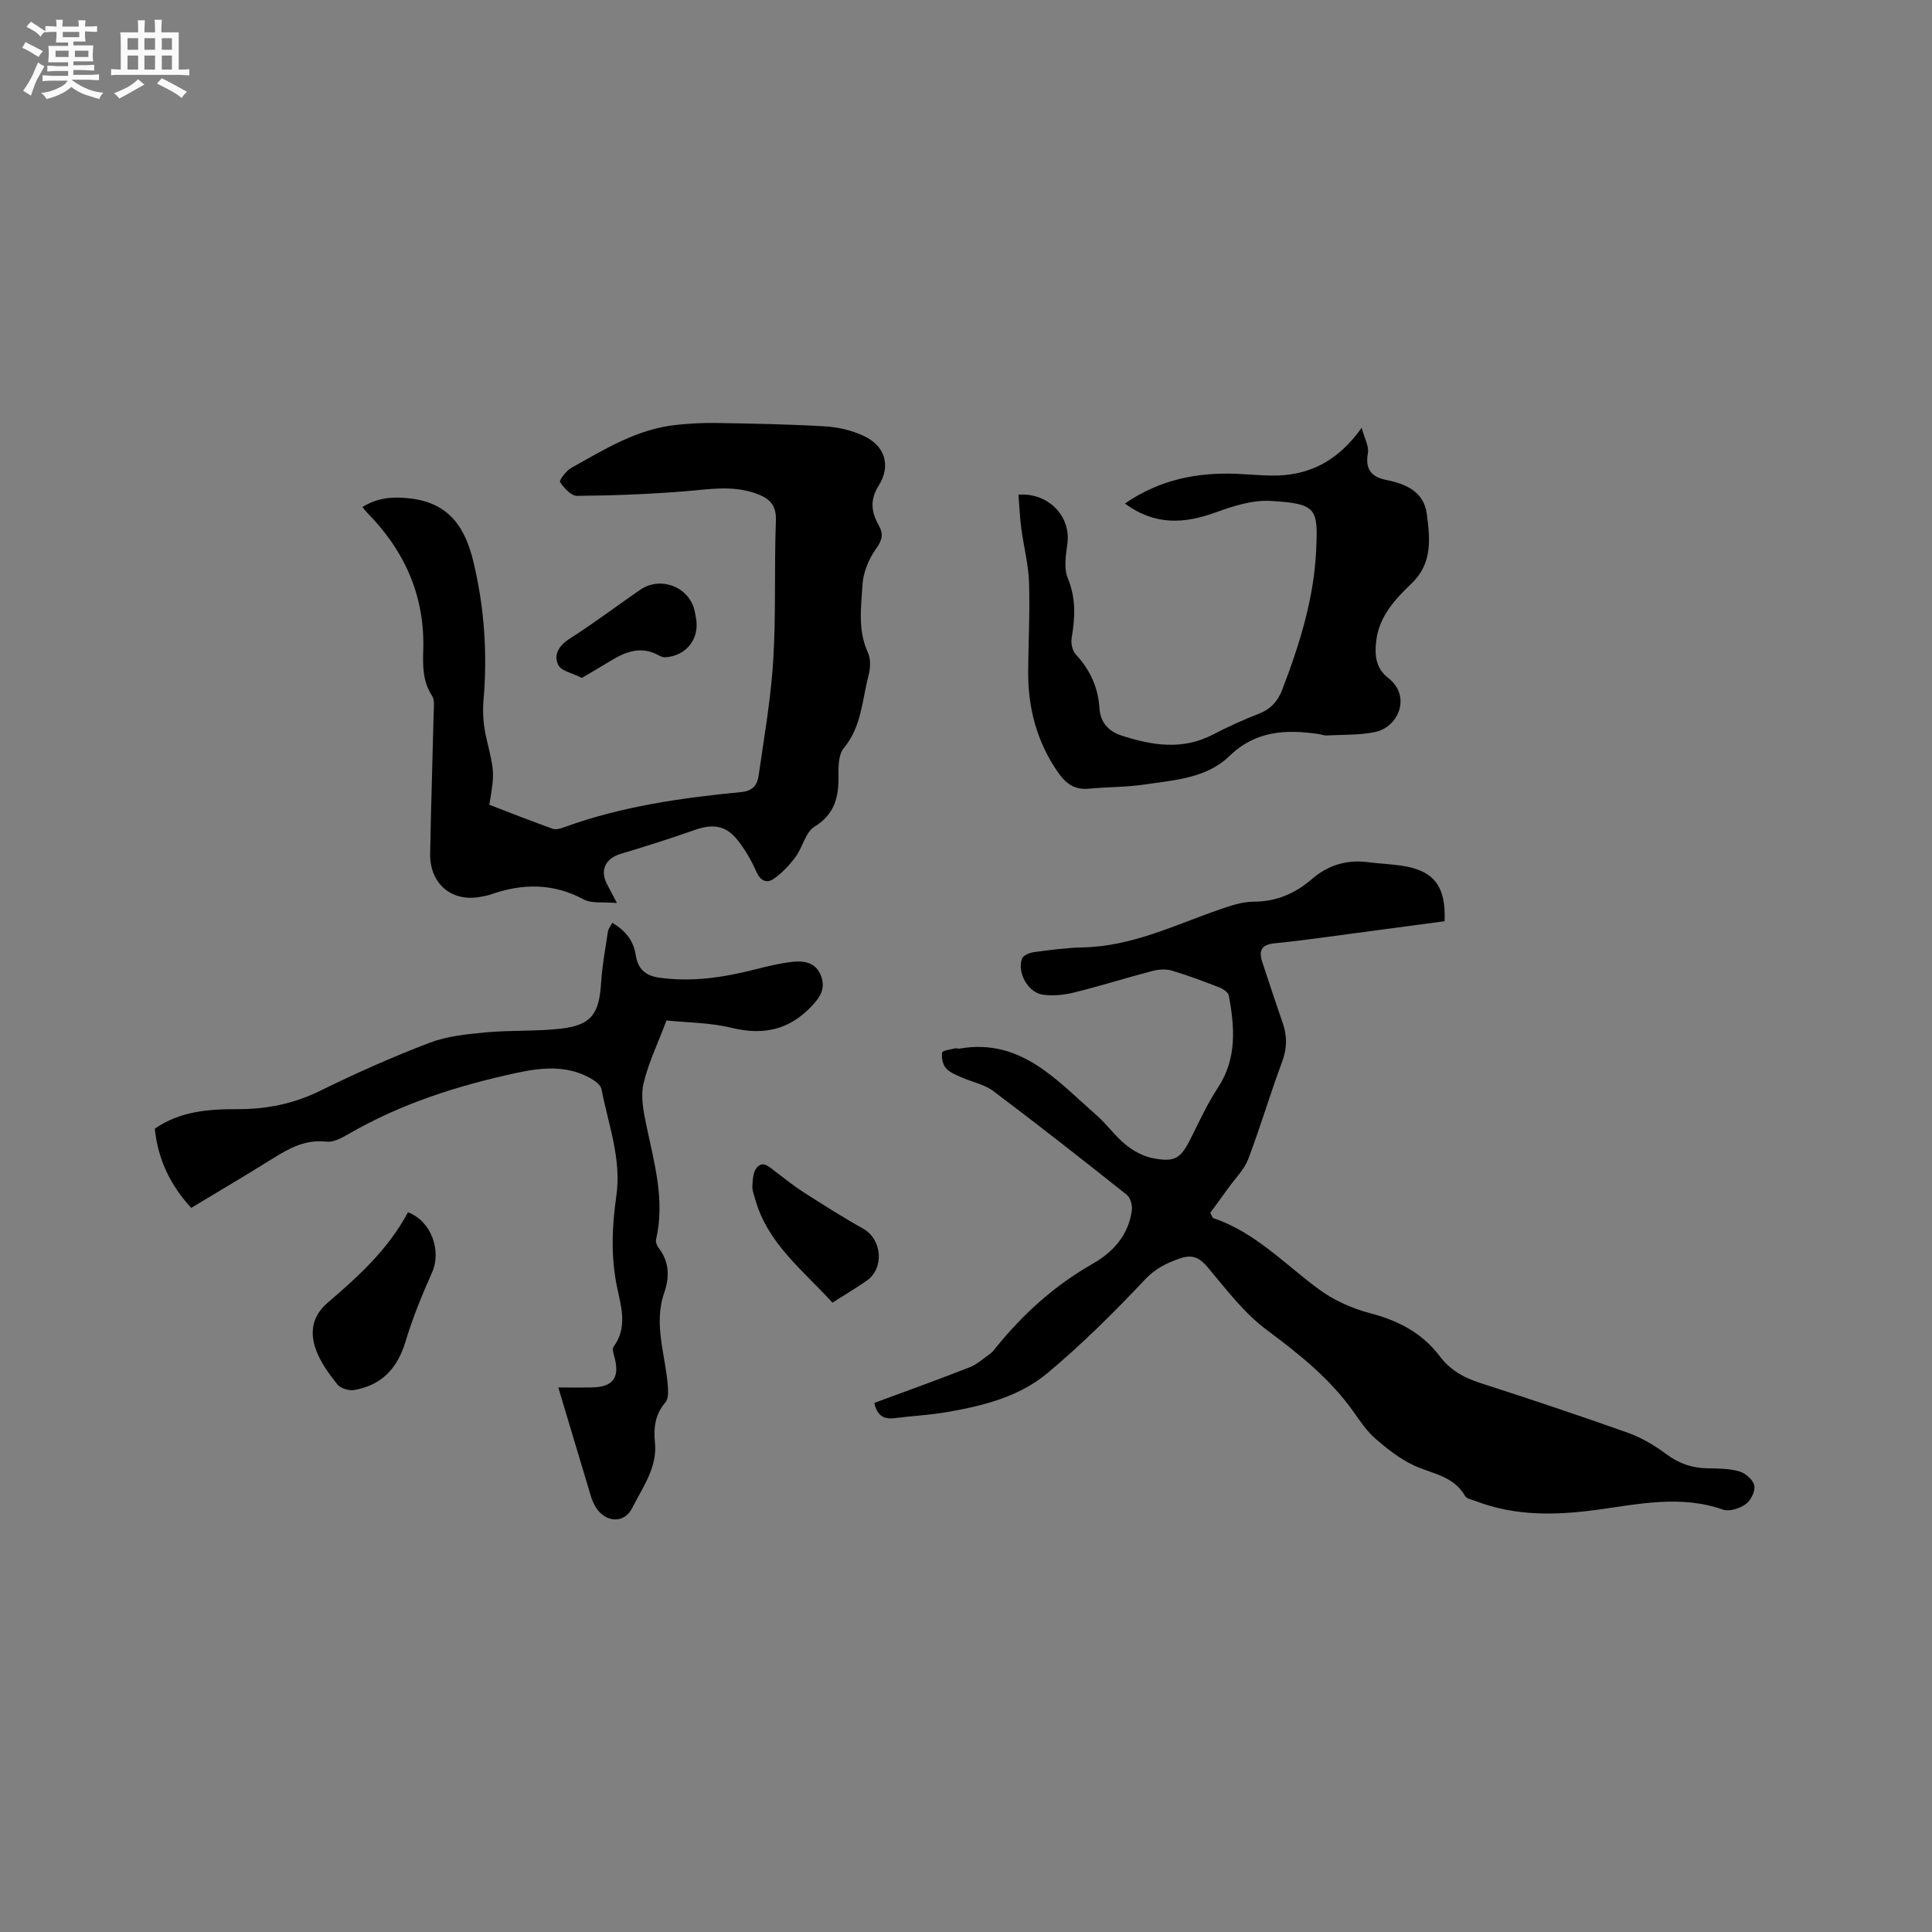 <svg enable-background="new 0 0 400 400" viewBox="0 0 400 400" xmlns="http://www.w3.org/2000/svg"><rect x="0" y="0" width="400" height="400" fill="#808080" stroke="none"/><path d="m6.8 9.5c.6.3 1.3.7 2.1 1.1-.4.4-.7.8-.9 1.2-.7-.4-1.3-.8-1.8-1.1s-1.1-.6-1.6-.8c.2-.4.5-.8.7-1.2.4.2.8.5 1.5.8zm.9 6.9c-.3.6-.5 1.1-.7 1.7s-.4 1.1-.6 1.7c-.6-.4-1.1-.7-1.6-1 .7-1 1.2-1.8 1.5-2.4.3-.5.6-1.1.8-1.7.3-.6.5-1.2.8-1.8.3.3.8.6 1.3.8-.7 1.3-1.2 2.2-1.5 2.7zm.1-11c.4.3 1 .7 1.7 1.1-.5.2-.8.6-1.1 1.1-.5-.6-1-1-1.4-1.2s-.9-.6-1.5-.8c.2-.4.5-.7.9-1.1.5.3.9.6 1.4.9zm10.5 13.1c1 .4 2 .6 3.1.7-.4.4-.7.8-.8 1.3-.9-.2-1.9-.6-3-.9-1-.4-2-.9-2.8-1.6-.5.4-1.1.9-1.9 1.3s-1.9.9-3.3 1.2c-.1-.3-.5-.8-1.1-1.3 1 0 2.1-.3 3.2-.8 1.2-.5 1.9-1 2.3-1.7h-3.2c-.4 0-1 0-2 .1v-1.2c1 0 1.7.1 2 .1h3.3v-1h-2.3c-.2 0-.9 0-2 .1v-1.2c1.2 0 1.9.1 2 .1h2.3v-.8h-4.1c0-.7.1-1.2.1-1.6 0-.5 0-1.1-.1-1.8h4.1v-.7h-2.5c0-.6.1-1.1.1-1.6v-.6h-.5c-.4 0-1 0-1.8.1v-1.3c1.2 0 1.9.1 2.1.1h.2c0-.3 0-.8-.1-1.4h1.4c0 .6-.1 1-.1 1.4h3.4c0-.4 0-.8-.1-1.3h1.5c0 .4-.1.9-.1 1.3.7 0 1.5 0 2.5-.1v1.2c-1 0-1.8-.1-2.5-.1v.6c0 .3 0 .8.1 1.5h-2.5v.8h4.1c0 .7-.1 1.3-.1 1.8s0 1 .1 1.5h-4.1v.8h1.4c.8 0 1.8 0 2.9-.1v1.2c-1 0-1.9-.1-2.8-.1h-1.5v1h3.2c.3 0 1 0 2.1-.1v1.2c-1.1 0-1.8-.1-2.1-.1h-3.4l-.1.1c1.4 1 2.4 1.5 3.4 1.9zm-4.1-6.7v-1.3h-2.7v1.3zm2.2-4.1v-1.1h-3.4v1.1zm1.9 4.1v-1.3h-2.8v1.3z" fill="#fafafb"/><path d="m37 6.7v2.3 5.4c1 0 1.8 0 2.2-.1v1.3c-.6 0-1.5-.1-2.5-.1h-11.9c-.7 0-1.3 0-1.8.1v-1.3c.5 0 1.1.1 2 .1v-5.2c0-1 0-1.8-.1-2.5h3.7c0-1.3 0-2.1-.1-2.5h1.5c0 .4-.1 1.3-.1 2.5h2.2c0-1.2 0-2.1-.1-2.6h1.5c0 .4-.1 1.3-.1 2.6zm-12.3 13.7c-.3-.4-.7-.8-1.1-1.1 1.1-.4 2.1-.9 2.9-1.3.8-.5 1.5-1 2.1-1.6.4.4.9.8 1.3 1.1-2.5 1.4-4.2 2.4-5.2 2.9zm3.9-10.1v-2.4h-2.2v2.4zm0 4.1v-2.9h-2.2v2.9zm3.5-4.1v-2.4h-2.2v2.4zm0 4.1v-2.9h-2.2v2.9zm.4 2.9 1-1.1c.6.3 1.4.7 2.5 1.3s2 1.1 2.7 1.5c-.4.4-.8.8-1.1 1.3-.8-.8-2.5-1.7-5.1-3zm3.1-7v-2.4h-2.1v2.4zm0 4.1v-2.9h-2.1v2.9z" fill="#fafafb"/><g fill="#000001"><path d="m181.01 290.46c6.65-2.46 13.21-4.81 19.7-7.36 1.6-.63 2.96-1.88 4.39-2.9.42-.3.74-.76 1.07-1.17 5.64-6.97 12.15-12.88 20.01-17.35 4.25-2.42 7.5-5.97 8.16-11.13.13-1.02-.3-2.58-1.04-3.17-9.13-7.26-18.3-14.46-27.62-21.47-1.88-1.41-4.45-1.89-6.66-2.88-1.14-.51-2.45-1.01-3.2-1.91-.65-.78-.94-2.18-.76-3.2.07-.43 1.72-.62 2.67-.87.29-.08.64.1.95.05 12.73-2.2 20.13 6.62 28.31 13.76 2.15 1.88 3.83 4.3 6.03 6.1 1.57 1.29 3.56 2.4 5.53 2.8 4.77.96 5.93.1 8.08-4.25 1.74-3.51 3.41-7.09 5.55-10.35 3.95-6.04 3.45-12.48 2.24-19.03-.12-.67-1.18-1.39-1.95-1.69-3.25-1.26-6.53-2.5-9.88-3.49-1.23-.36-2.73-.25-4 .08-5.43 1.42-10.78 3.11-16.23 4.46-2.1.52-4.42.75-6.54.43-3.01-.46-5.28-4.64-4.22-7.45.25-.67 1.56-1.22 2.45-1.34 3.36-.45 6.74-.91 10.12-.98 10.13-.19 19.03-4.63 28.29-7.83 2.27-.79 4.69-1.62 7.04-1.63 4.73-.01 8.63-1.69 12.09-4.67 3.4-2.93 7.26-4.09 11.69-3.51 2.31.3 4.65.38 6.95.73 6.64 1 9.17 4.23 8.85 11.49-5.99.8-12.04 1.62-18.1 2.42-5.67.74-11.34 1.59-17.03 2.14-2.85.28-3.39 1.57-2.58 3.98 1.38 4.11 2.7 8.24 4.14 12.33.99 2.8 1 5.42-.08 8.29-2.48 6.64-4.48 13.46-7 20.09-.82 2.15-2.64 3.93-4.03 5.87-1.32 1.84-2.66 3.66-3.83 5.26.43.76.49 1.05.63 1.1 8.72 2.91 14.84 9.6 21.99 14.82 3.06 2.23 6.79 3.89 10.47 4.85 5.85 1.54 10.79 4.08 14.46 8.96 2.1 2.79 4.95 4.4 8.3 5.48 10.27 3.31 20.51 6.72 30.67 10.34 2.82 1.01 5.53 2.63 7.94 4.43 2.61 1.95 5.33 2.86 8.51 2.91 2.22.04 4.53.03 6.61.65 1.26.37 2.84 1.77 3.07 2.94.22 1.16-.75 3.08-1.79 3.83-1.24.88-3.38 1.59-4.69 1.13-8.76-3.08-17.47-1.14-26.12.04-8.54 1.16-16.88 1.33-25.05-1.79-.78-.3-1.9-.48-2.24-1.07-2.37-4.18-6.84-4.58-10.62-6.34-2.88-1.34-5.49-3.41-7.91-5.5-1.74-1.5-3.09-3.49-4.43-5.4-4.88-6.96-11.33-12.1-18.1-17.14-4.66-3.46-8.34-8.34-12.13-12.86-1.75-2.08-3.19-2.86-5.86-1.94-2.81.97-5.09 2.09-7.29 4.43-6.36 6.77-13.01 13.35-20.13 19.31-5.86 4.91-13.35 6.78-20.82 8.07-3.54.61-7.15.79-10.73 1.24-2.21.32-3.7-.4-4.3-3.14z"/><path d="m127.73 186.96c-2.82-.26-5.21.15-6.89-.75-6.37-3.42-12.73-3.32-19.31-1-.6.21-1.23.31-1.85.43-6.07 1.25-10.73-2.58-10.62-8.92.17-9.75.5-19.5.73-29.25.03-1.15.23-2.56-.33-3.4-1.96-2.96-1.93-6.19-1.83-9.48.35-11.26-3.89-20.64-11.71-28.54-.29-.29-.52-.64-.88-1.08 3.22-1.99 6.41-2.2 10.08-1.75 7.99.99 11.23 6.13 12.9 13.11 2.27 9.46 2.92 19.01 2.08 28.71-.22 2.57.01 5.28.6 7.8 1.64 6.99 1.76 6.96.61 13.78 4.3 1.65 8.69 3.38 13.12 4.97.69.25 1.69-.07 2.46-.35 11.85-4.31 24.21-6.05 36.66-7.26 2.35-.23 3.25-1.55 3.51-3.36 1.14-7.95 2.54-15.9 3.03-23.9.59-9.62.19-19.3.55-28.94.13-3.39-1.48-4.68-4.22-5.64-4.91-1.73-9.8-.8-14.77-.41-7.38.59-14.79.87-22.19.93-1.21.01-2.68-1.62-3.5-2.85-.23-.34 1.24-2.33 2.29-2.92 6.92-3.86 13.71-8.12 21.87-8.93 2.7-.27 5.42-.44 8.12-.39 7.52.13 15.05.26 22.55.7 2.68.16 5.49.81 7.93 1.93 4.53 2.07 5.81 6.18 3.19 10.36-1.85 2.95-1.52 5.47.03 8.21.97 1.71.78 2.99-.52 4.78-1.53 2.12-2.7 4.93-2.85 7.5-.28 4.67-1.01 9.47 1.13 14.08.61 1.31.51 3.2.13 4.67-1.34 5.14-1.44 10.65-5.15 15.11-1.1 1.32-1.1 3.8-1.08 5.74.05 4.38-.77 7.92-4.97 10.51-1.87 1.16-2.44 4.25-3.91 6.24-1.25 1.7-2.77 3.32-4.49 4.52-1.49 1.05-2.79.48-3.65-1.47-1.01-2.3-2.31-4.55-3.87-6.52-2.42-3.04-5.12-3.41-8.8-2.12-5.08 1.78-10.21 3.42-15.37 4.96-3.24.97-4.42 3.46-2.79 6.43.48.89.95 1.81 1.98 3.76z"/><path d="m115.59 287.26c2.22 0 4.63.04 7.04-.01 4.23-.09 5.66-1.99 4.66-6.01-.2-.79-.62-1.93-.27-2.4 2.93-3.94 1.61-8.2.76-12.22-1.34-6.35-1.08-12.7-.18-18.96 1.12-7.78-1.67-14.85-3.07-22.17-.17-.9-1.42-1.79-2.38-2.31-4.86-2.66-9.94-2.18-15.15-1.06-12.27 2.64-24.09 6.41-35 12.76-1.33.77-3 1.65-4.4 1.49-4.35-.51-7.74 1.36-11.18 3.52-5.47 3.43-11.04 6.69-16.83 10.19-4.32-4.69-6.9-10.04-7.54-16.4 5.21-3.61 11.12-4.06 17.06-4.04 6.04.02 11.66-1.09 17.15-3.79 7.4-3.64 14.96-7.01 22.67-9.95 3.64-1.39 7.74-1.79 11.68-2.16 5.15-.48 10.39-.18 15.52-.77 6.29-.73 7.92-3.03 8.32-9.46.22-3.56.88-7.09 1.41-10.62.09-.58.53-1.11.89-1.84 2.73 1.59 4.42 3.69 4.88 6.71.42 2.76 1.9 4.22 4.76 4.64 6.86.99 13.49-.04 20.1-1.73 2.56-.65 5.15-1.28 7.77-1.55 2.39-.24 4.74.25 5.73 2.94.91 2.48-.01 4.2-1.84 6.15-4.74 5.04-10.08 6.2-16.69 4.59-4.46-1.09-9.18-1.08-13.47-1.52-1.79 4.76-3.77 8.8-4.76 13.07-.61 2.64-.02 5.69.55 8.45 1.64 7.87 3.95 15.65 2.05 23.83-.12.52.18 1.28.53 1.73 2.24 2.9 2.29 6.01 1.15 9.32-2.27 6.58.32 12.96.77 19.44.07 1.08.1 2.53-.51 3.23-2.16 2.47-2.47 5.29-2.17 8.31.52 5.22-2.58 9.3-4.69 13.52-1.81 3.63-6.13 2.95-7.91-.76-.23-.48-.46-.96-.61-1.47-2.21-7.39-4.41-14.74-6.8-22.69z"/><path d="m232.9 104.25c7.19-4.95 14.92-6.48 23.15-6.15 2.33.1 4.65.31 6.98.36 7.62.16 13.79-2.72 18.89-9.89.61 2.28 1.54 3.86 1.29 5.22-.61 3.38.71 4.96 3.85 5.59 4.04.82 7.74 2.43 8.34 7 .65 5.05 1.26 10.18-3.12 14.39-3.41 3.28-6.76 6.81-7.35 11.93-.34 2.95-.13 5.63 2.5 7.68 4.81 3.73 2.15 10.19-2.79 11.19-3.26.66-6.68.52-10.03.7-.51.03-1.03-.21-1.56-.29-6.78-.99-13.07-.73-18.5 4.54-4.73 4.59-11.31 4.98-17.47 5.89-3.86.57-7.81.52-11.71.88-2.89.26-4.69-1.04-6.29-3.34-4.41-6.33-6.26-13.36-6.21-20.97.04-6.15.39-12.3.18-18.43-.13-3.74-1.12-7.45-1.61-11.19-.3-2.3-.39-4.63-.58-6.95 6.37-.43 10.89 4.63 10.13 10.13-.33 2.37-.76 5.12.09 7.18 1.73 4.18 1.5 8.18.79 12.4-.18 1.07.16 2.61.87 3.38 2.93 3.16 4.62 6.82 4.88 11.06.19 3.15 2.02 4.91 4.66 5.76 6.25 2.01 12.53 3.04 18.79-.21 3.1-1.61 6.29-3.07 9.54-4.33 2.47-.96 3.94-2.57 4.87-5 3.58-9.33 6.56-18.86 7.02-28.88.4-8.67.15-9.62-9.46-10.19-3.74-.22-7.73 1.07-11.36 2.38-6.47 2.35-12.56 2.75-18.78-1.84z"/><path d="m84.47 250.99c4.85 1.83 6.98 7.99 4.98 12.46-2.08 4.68-4.04 9.46-5.51 14.36-1.67 5.54-4.97 9-10.62 9.98-1.09.19-2.83-.35-3.48-1.17-1.75-2.21-3.5-4.6-4.44-7.21-1.26-3.52-.82-6.91 2.43-9.69 6.34-5.43 12.54-11.05 16.64-18.73z"/><path d="m172.35 269.7c-6.08-6.69-13.42-12.23-15.99-21.4-.26-.91-.65-1.86-.59-2.77.08-1.28.14-2.84.88-3.74 1.3-1.58 2.59-.2 3.76.68 1.95 1.46 3.84 3.01 5.88 4.32 4.08 2.61 8.17 5.22 12.4 7.58 3.89 2.17 4.48 8.13.79 10.75-2.22 1.57-4.59 2.95-7.13 4.58z"/><path d="m120.47 140.35c-1.92-.98-4.25-1.4-4.88-2.66-1.04-2.09.09-4 2.33-5.44 4.98-3.19 9.72-6.75 14.59-10.12 4.19-2.9 10.06-.7 11.27 4.19.13.51.19 1.04.3 1.56.86 4.29-1.94 7.93-6.38 8.21-.47.03-1-.23-1.44-.47-3.65-1.97-6.86-.64-10 1.3-1.83 1.12-3.69 2.18-5.79 3.43z"/></g></svg>